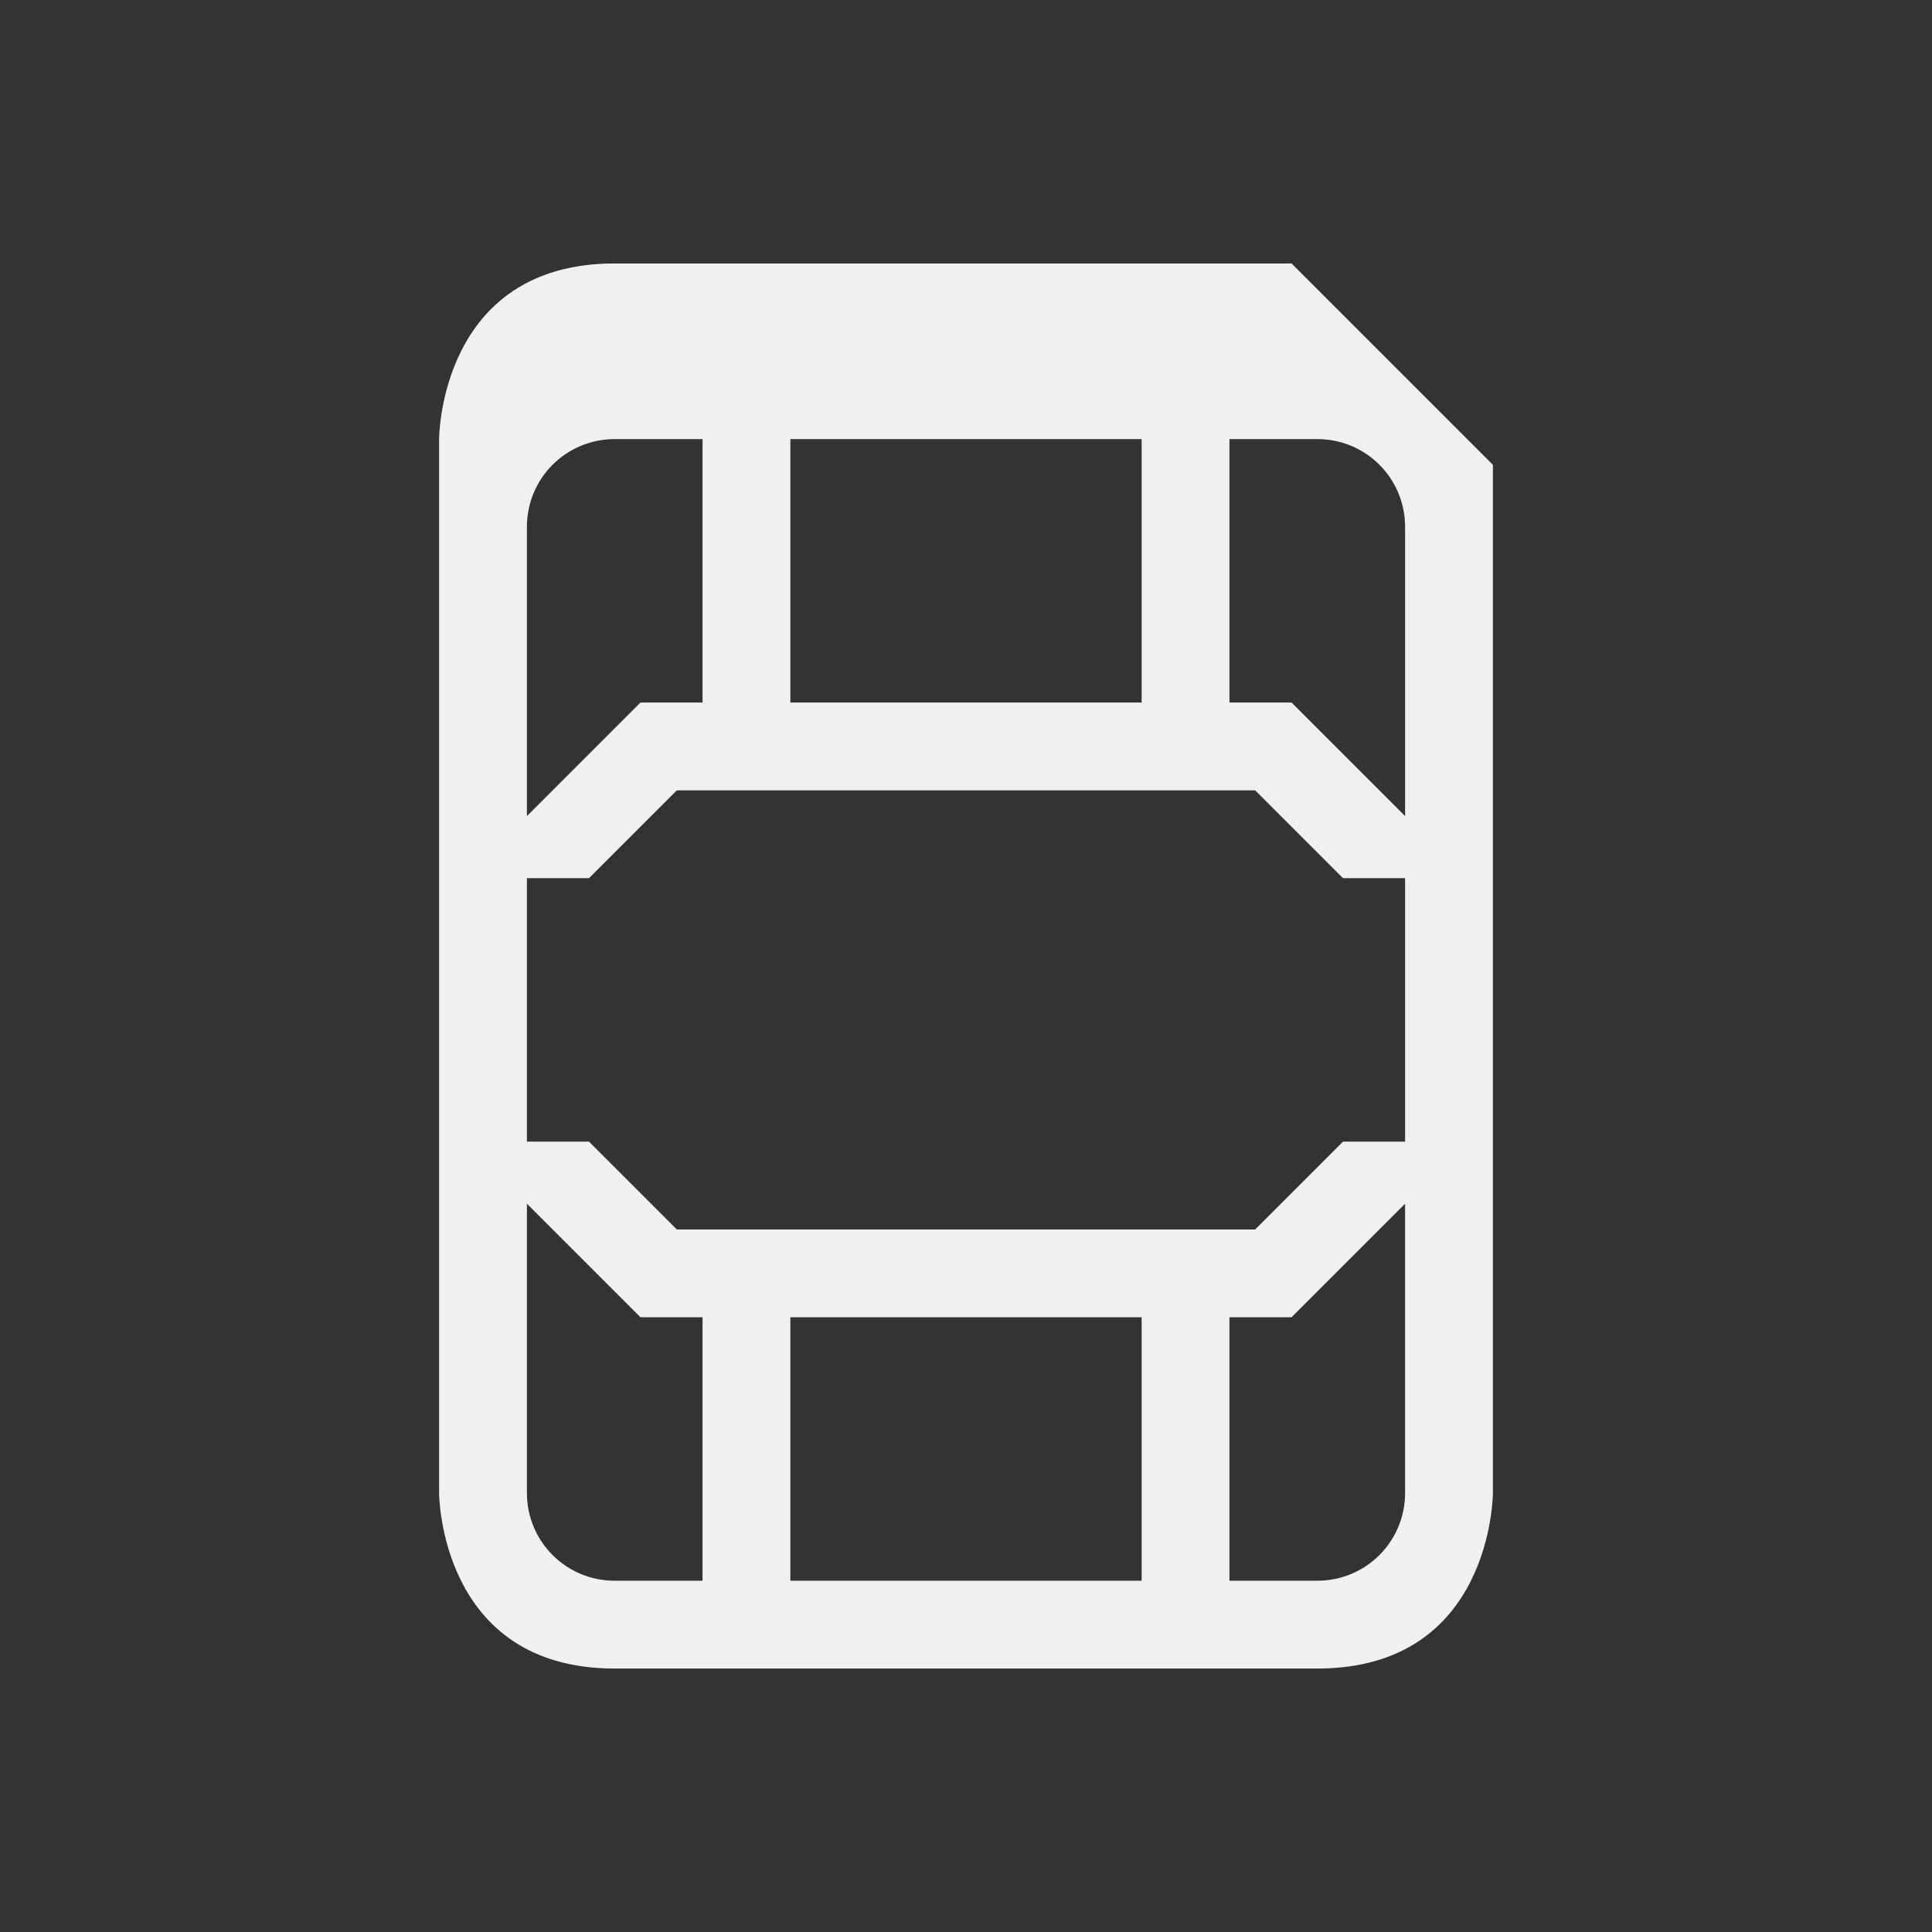 <svg viewBox="0 0 22 22" xmlns="http://www.w3.org/2000/svg">
    <rect x="0" y="0" width="22" height="22" fill="#333333" stroke="none"/>
    <style type="text/css" id="current-color-scheme">.ColorScheme-Text {color:#eff0f1;}</style>
    <path d="m 5,5 v 12 c 0,0 0,2 2,2 2,0 6,0 8,0 2,0 2,-2 2,-2 V 5.293 L 14.707,3 C 14.707,3 9,3 7,3 5,3 5,5 5,5 Z M 7,5 H 8 V 8 H 7.293 L 6,9.293 V 6 C 6,5.446 6.446,5 7,5 Z m 2,0 h 4 V 8 H 9 Z m 5,0 h 1 c 0.554,0 1,0.446 1,1 V 9.293 L 14.707,8 H 14 Z M 7.707,9 h 6.586 l 1,1 H 16 v 3 h -0.707 l -1,1 H 7.707 l -1,-1 H 6 V 10 H 6.707 Z M 6,13.707 7.293,15 H 8 v 3 H 7 C 6.446,18 6,17.554 6,17 Z m 10,0 V 17 c 0,0.554 -0.446,1 -1,1 h -1 v -3 h 0.707 z M 9,15 h 4 v 3 H 9 Z" class="ColorScheme-Text" fill="currentColor" fill-rule="evenodd"/>
</svg>
